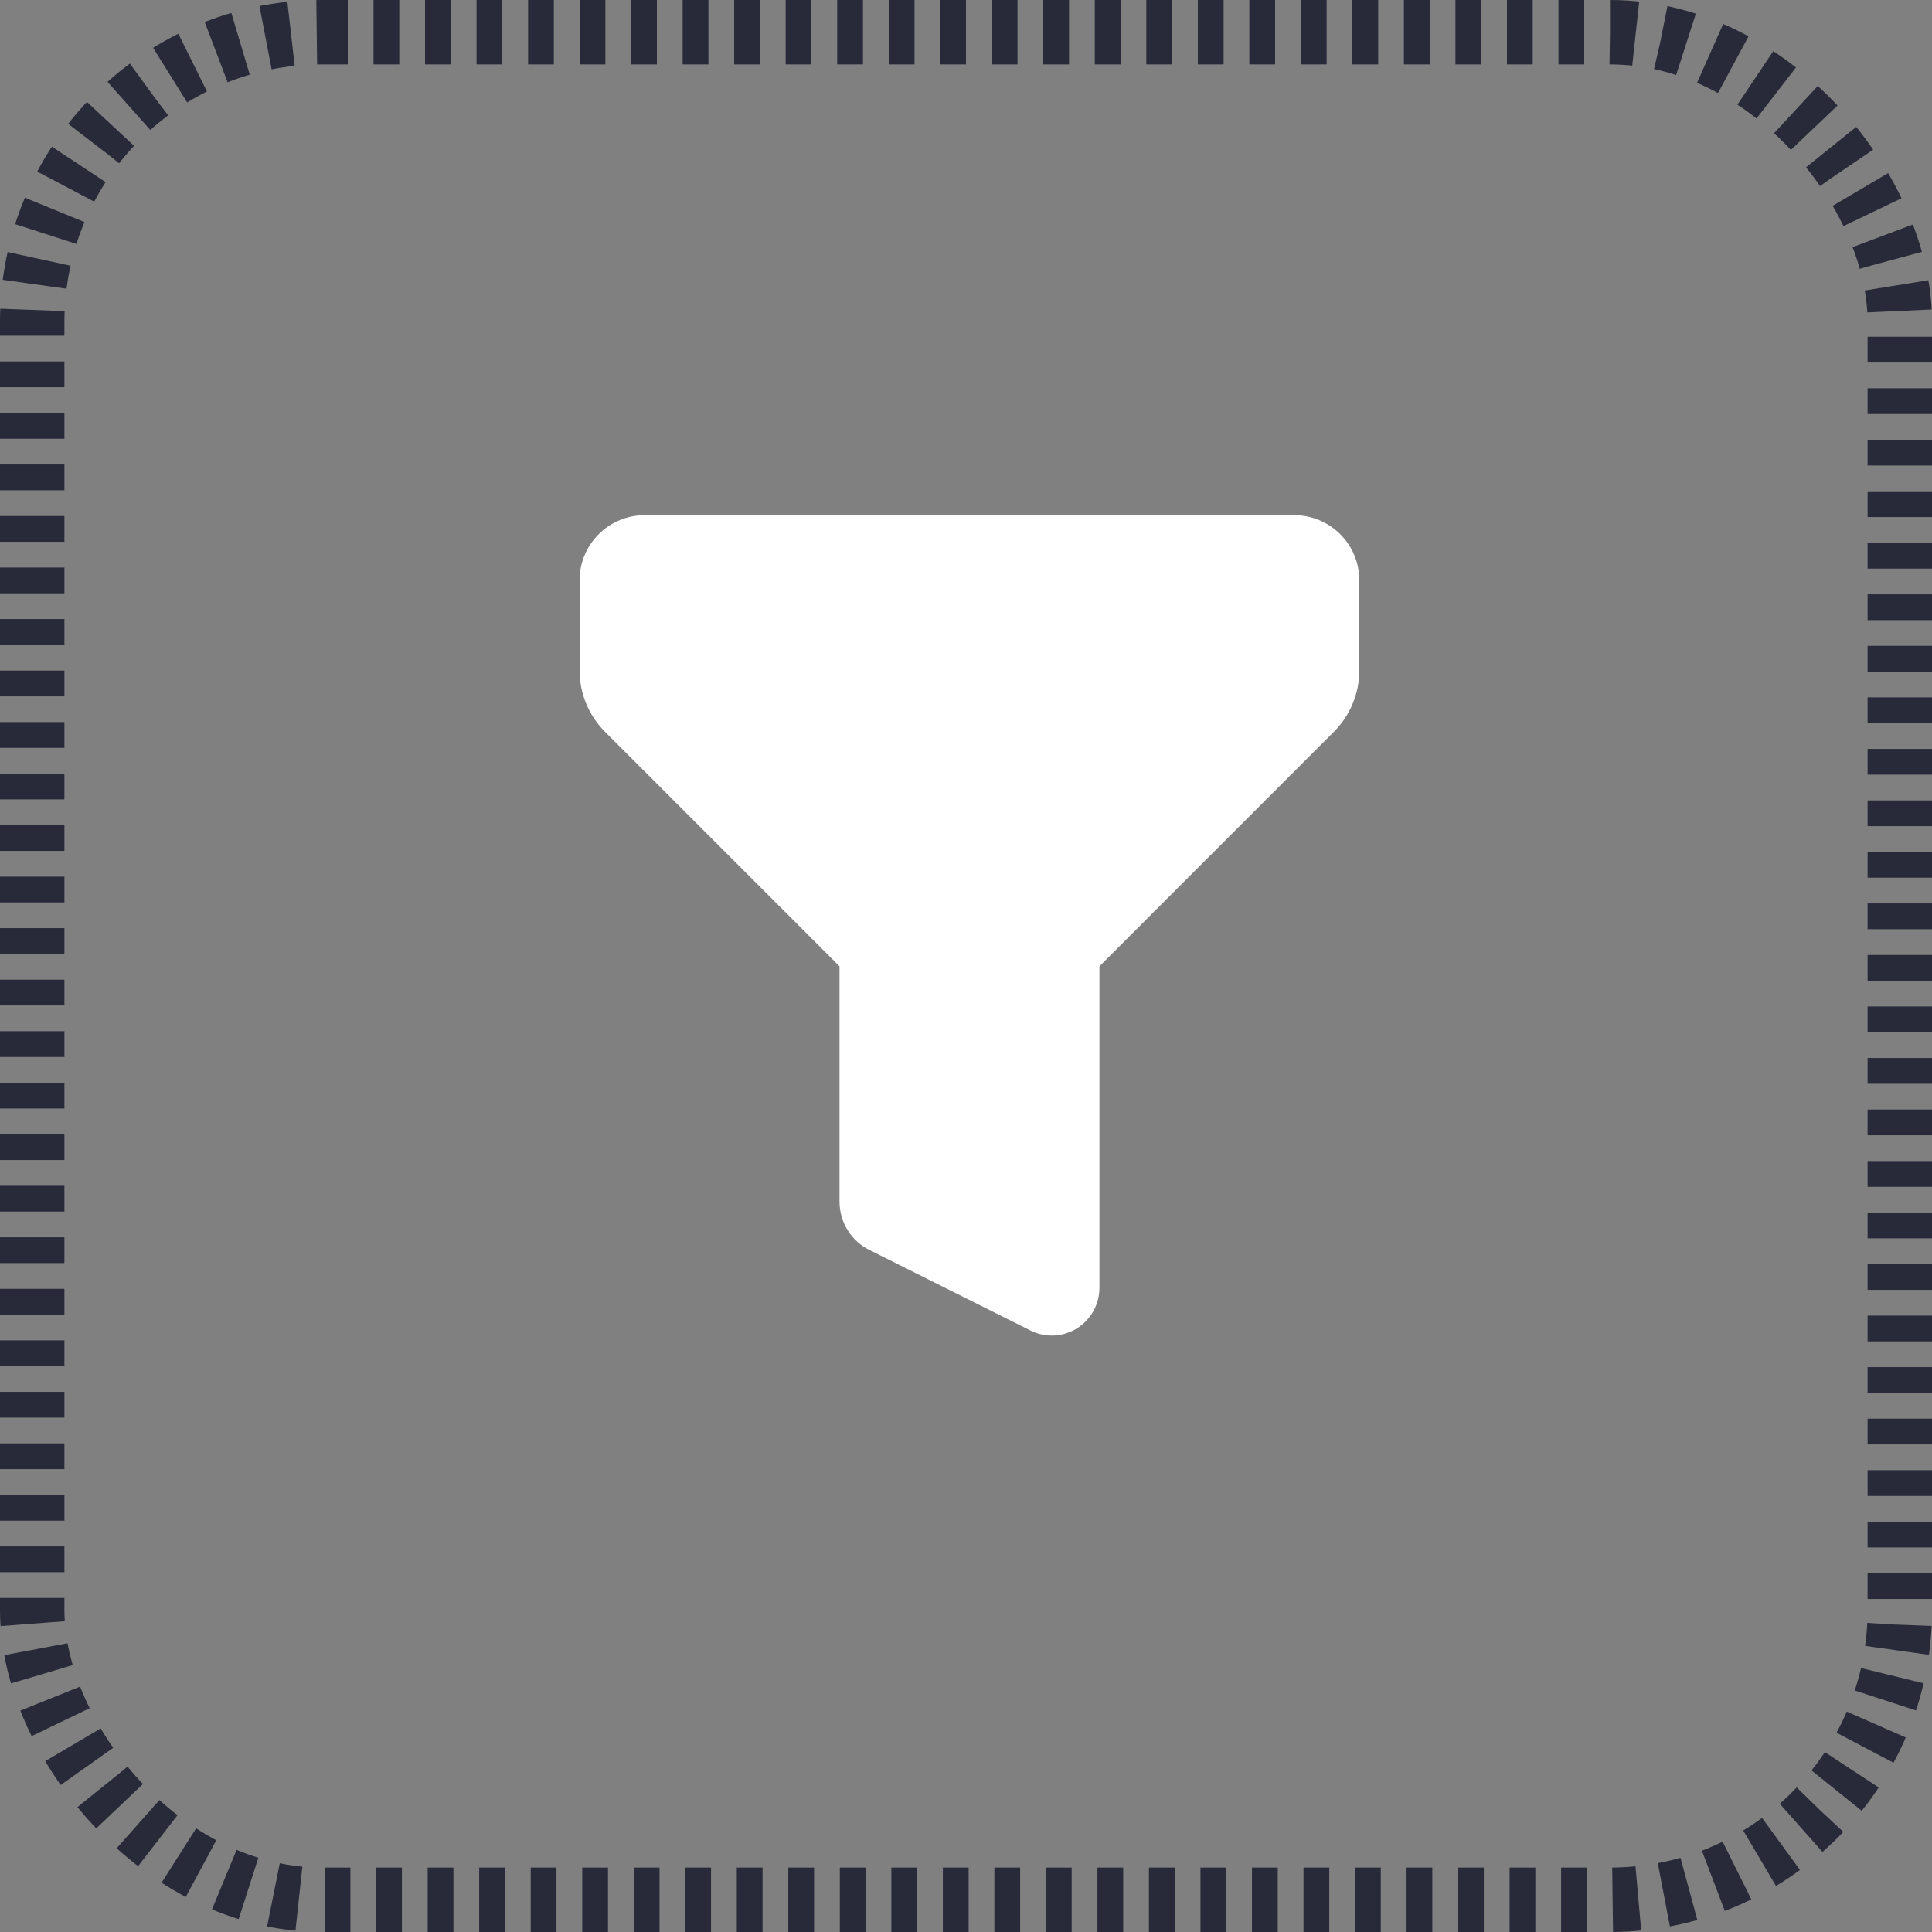 <svg width="30" height="30" viewBox="0 0 30 30" fill="none" xmlns="http://www.w3.org/2000/svg">
<rect x="0" y="0" width="30" height="30" fill="#808080" stroke="none"/>
<rect x="0.5" y="0.5" width="29" height="29" rx="4.5" stroke="#282939" stroke-dasharray="0.4 0.4"/>
<path fill-rule="evenodd" clip-rule="evenodd" d="M9 9.009C9 8.741 9.106 8.485 9.296 8.296C9.485 8.106 9.741 8 10.009 8H20.098C20.366 8 20.622 8.106 20.812 8.296C21.001 8.485 21.107 8.741 21.107 9.009V10.412C21.107 10.769 20.965 11.111 20.713 11.363L17.072 15.005V19.998C17.072 20.124 17.039 20.248 16.978 20.359C16.916 20.469 16.828 20.561 16.721 20.628C16.613 20.694 16.491 20.732 16.365 20.738C16.239 20.743 16.113 20.717 16.001 20.66L13.501 19.41C13.361 19.341 13.243 19.233 13.161 19.1C13.079 18.968 13.036 18.814 13.036 18.658V15.005L9.394 11.363C9.142 11.111 9 10.769 9 10.412V9.009Z" fill="white"/>
</svg>
